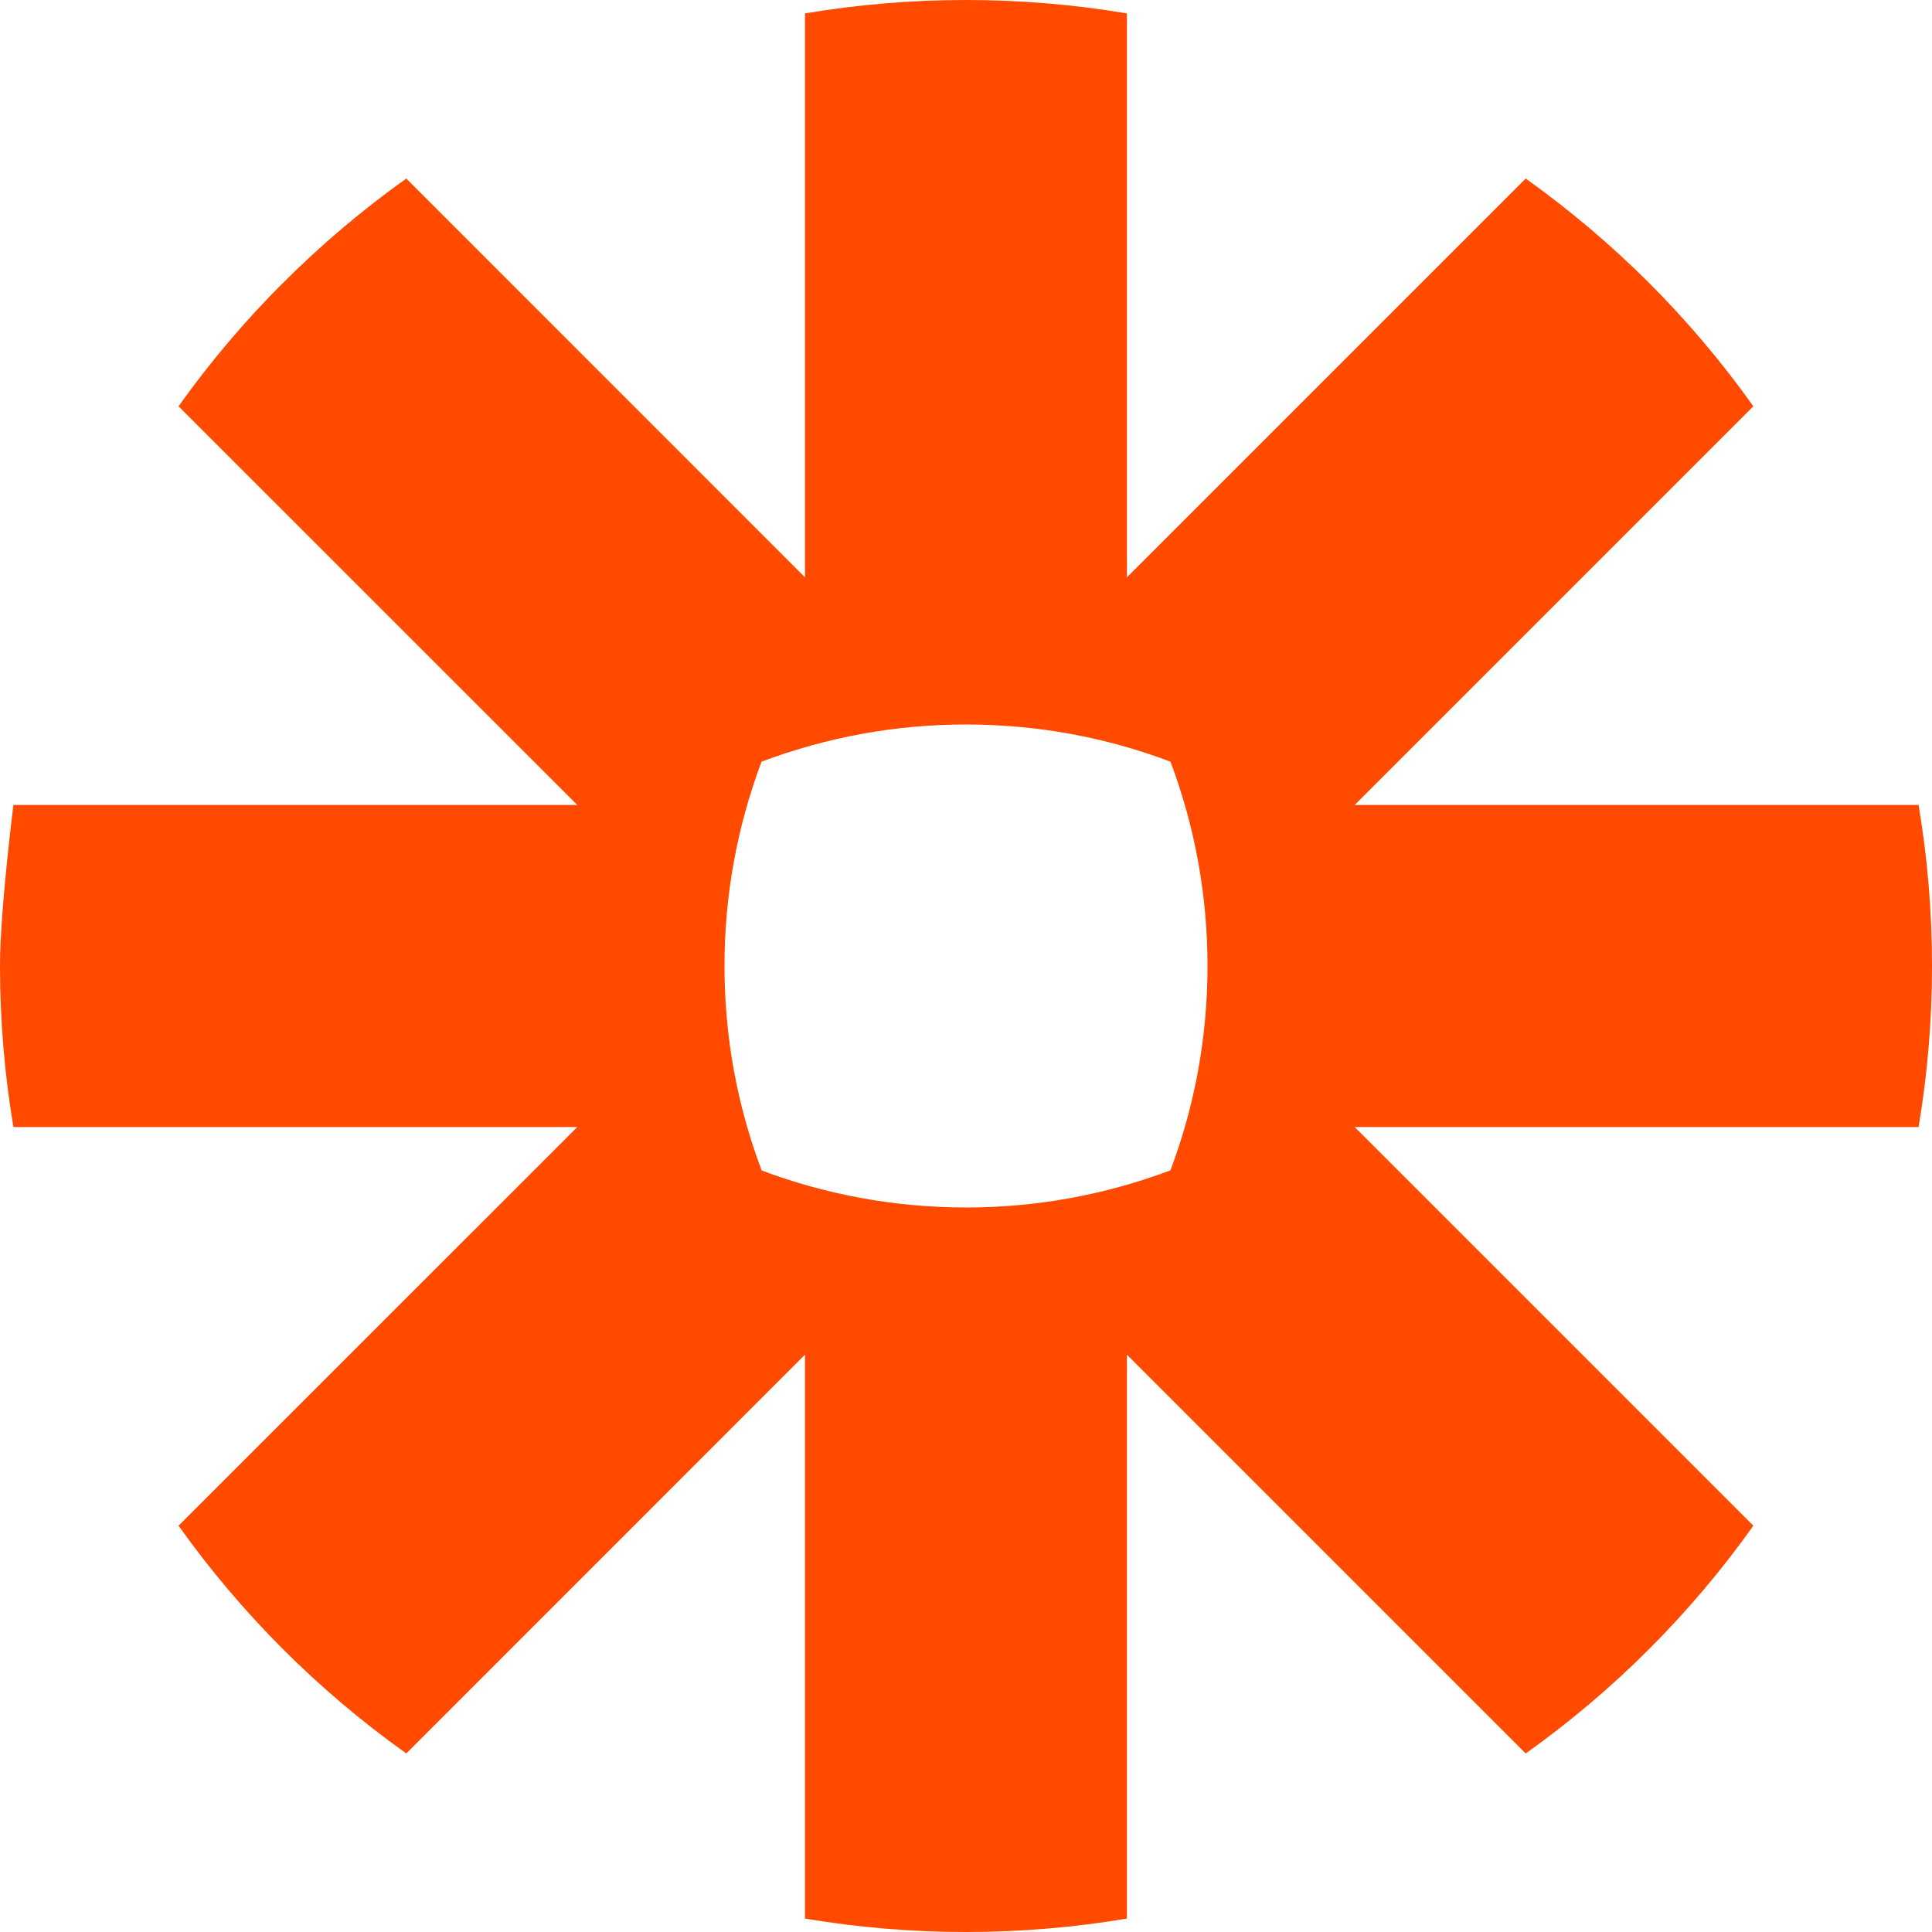 <svg width="17" height="17" viewBox="0 0 17 17" fill="none" xmlns="http://www.w3.org/2000/svg">
<g clip-path="url(#clip0_589_2709)">
<path d="M10.625 8.504C10.625 9.117 10.515 9.725 10.299 10.298C9.725 10.514 9.117 10.625 8.503 10.625H8.496C7.865 10.624 7.26 10.509 6.702 10.299C6.485 9.725 6.375 9.117 6.375 8.504V8.496C6.375 7.883 6.485 7.276 6.701 6.702C7.275 6.486 7.883 6.375 8.496 6.375H8.504C9.117 6.375 9.725 6.485 10.299 6.702C10.515 7.275 10.625 7.883 10.625 8.496V8.504L10.625 8.504ZM16.882 7.083H11.92L15.428 3.575C15.153 3.188 14.846 2.825 14.51 2.489V2.489C14.175 2.154 13.811 1.847 13.425 1.571L9.916 5.08V0.118C9.45 0.04 8.977 0 8.504 0L8.495 0C8.014 0 7.543 0.041 7.083 0.118V5.08L3.575 1.571C3.188 1.847 2.825 2.154 2.49 2.49L2.488 2.491C2.153 2.826 1.846 3.189 1.571 3.575L5.08 7.083H0.118C0.118 7.083 0 8.015 0 8.497V8.503C0 8.985 0.041 9.457 0.118 9.917H5.08L1.571 13.425C2.123 14.2 2.8 14.877 3.575 15.429L7.083 11.92V16.882C7.549 16.96 8.021 17 8.494 17H8.506C8.978 17 9.45 16.96 9.916 16.882V11.92L13.425 15.429C13.812 15.153 14.175 14.847 14.51 14.511L14.511 14.51C14.846 14.175 15.153 13.812 15.428 13.425L11.92 9.917H16.882C16.959 9.458 17 8.987 17 8.506V8.494C17 8.013 16.959 7.542 16.882 7.083Z" fill="#FF4A00"/>
</g>
<defs>
<clipPath id="clip0_589_2709">
<rect width="17" height="17" fill="white"/>
</clipPath>
</defs>
</svg>
